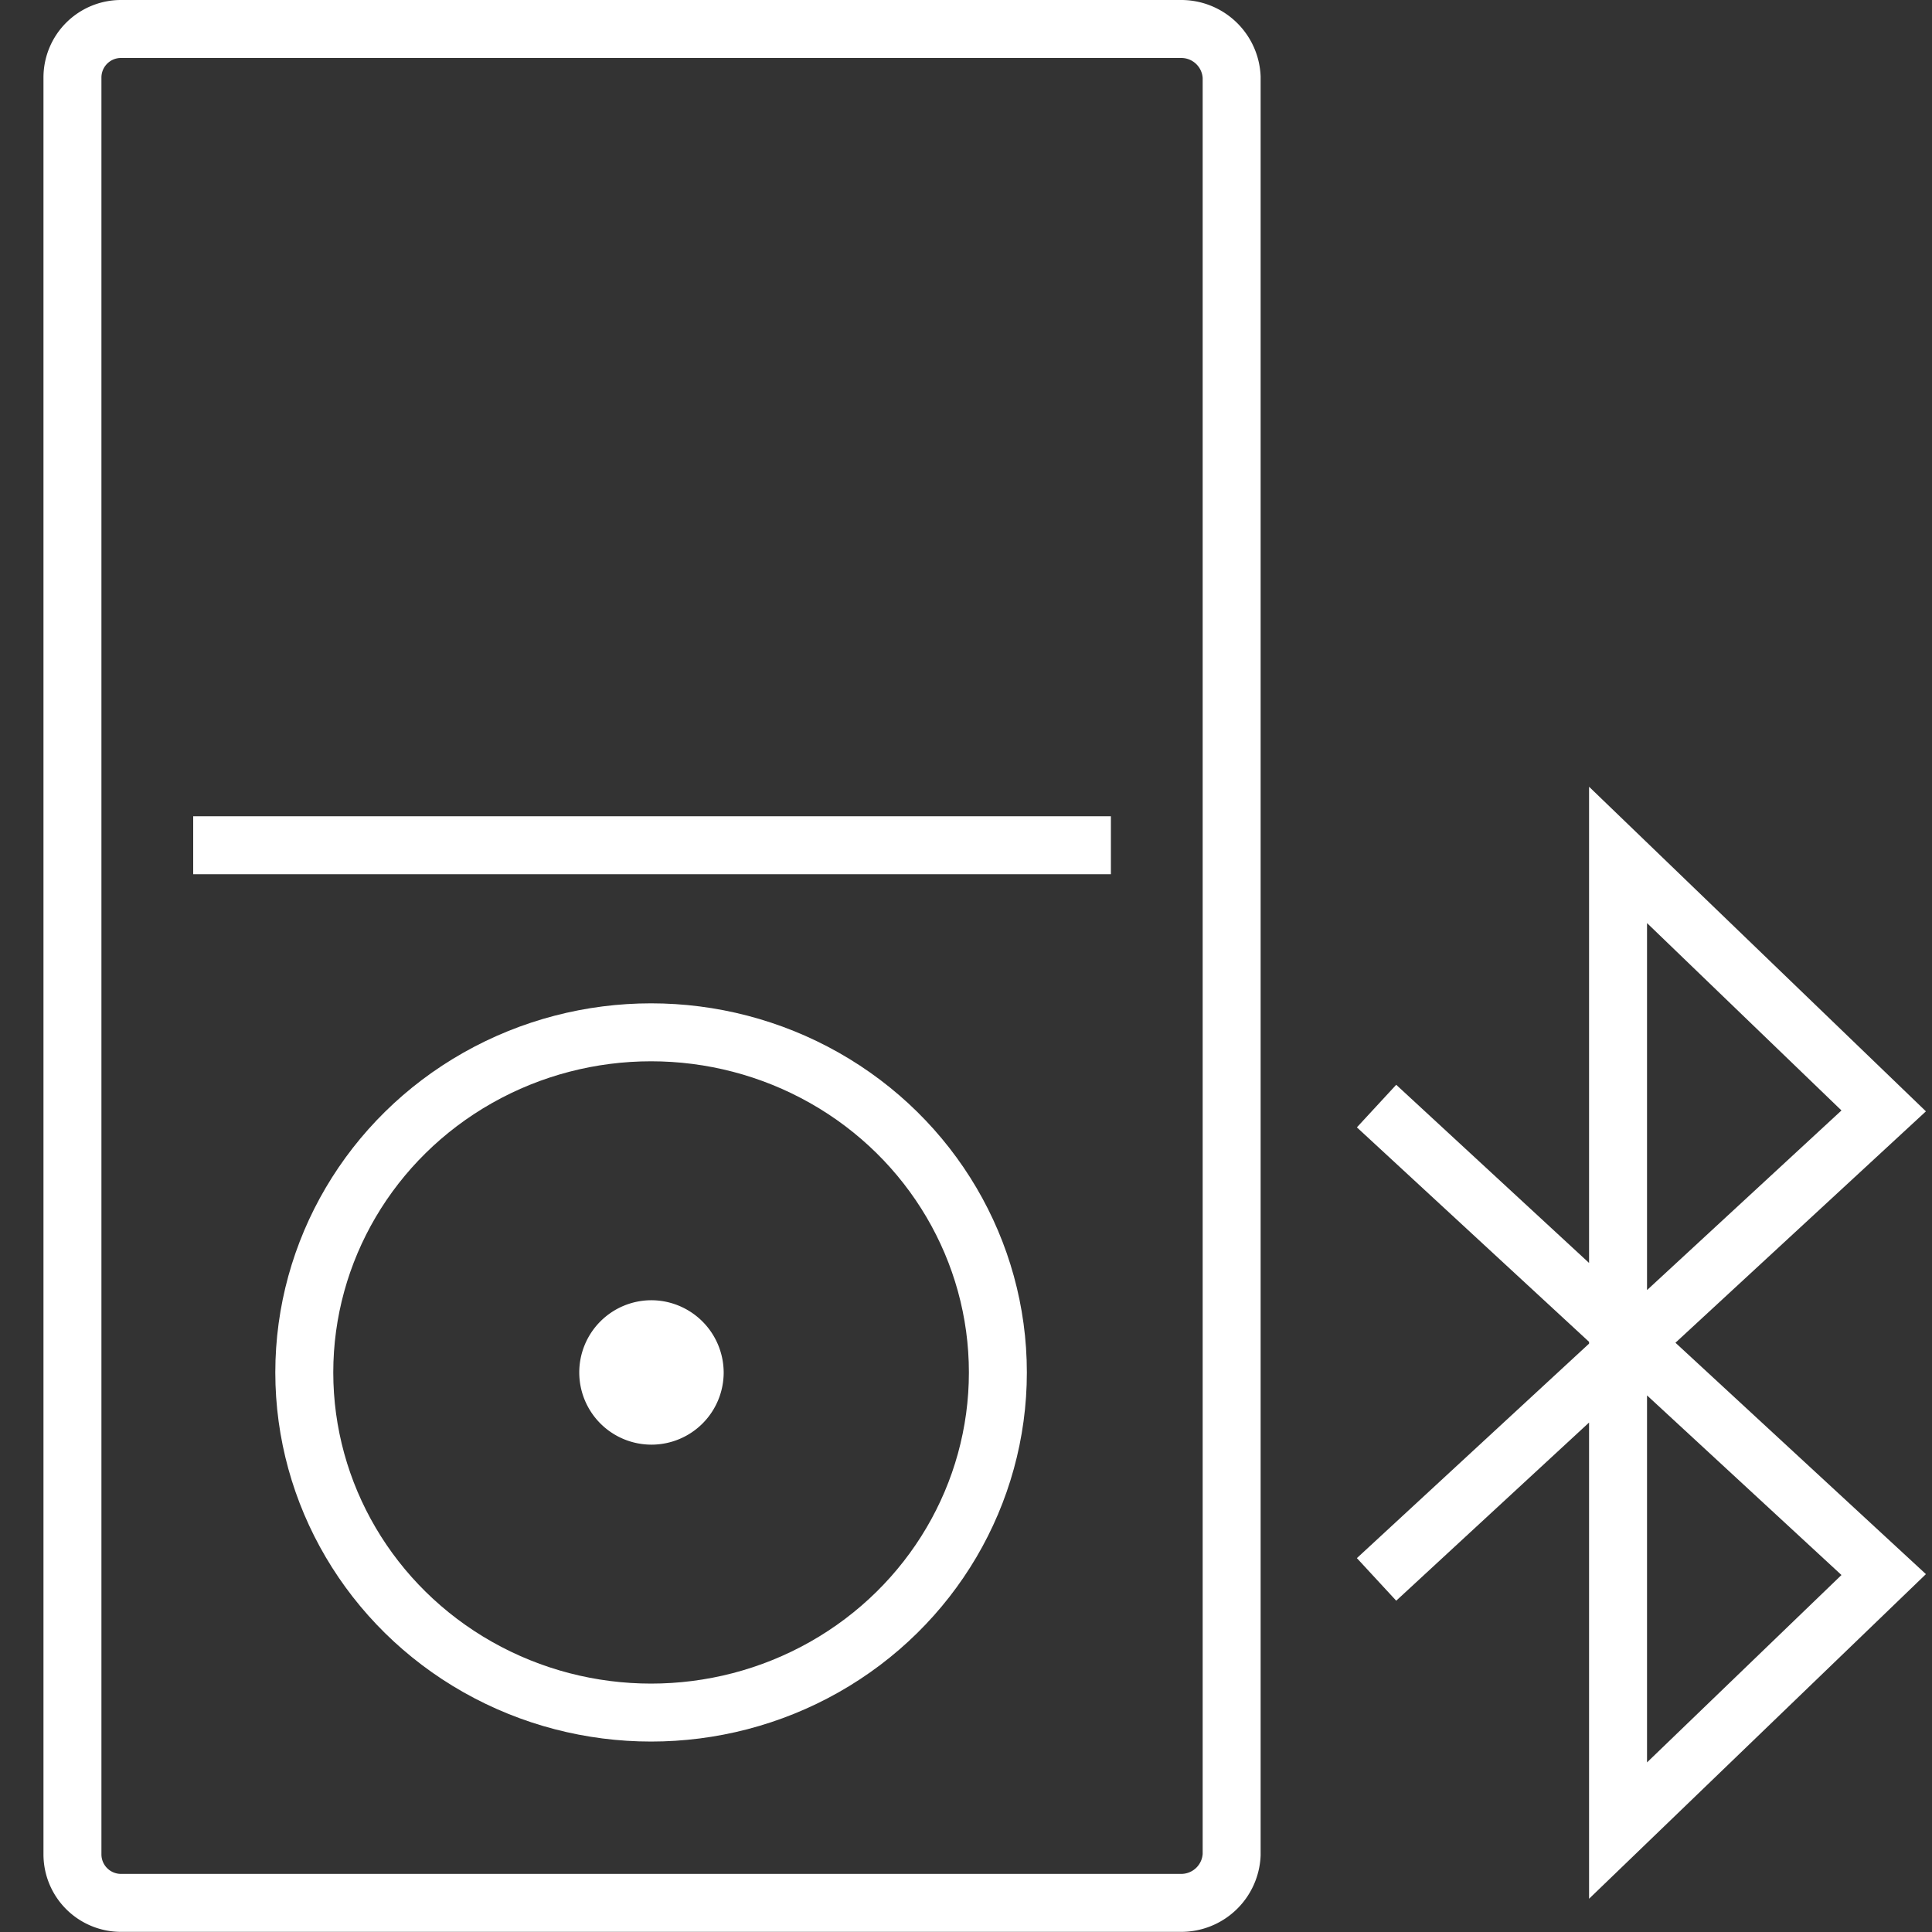 <svg xmlns="http://www.w3.org/2000/svg" viewBox="0 0 40 40"><rect x="0" y="0" width="40" height="40" fill="#333333" stroke="none"/><defs><style>.cls-1,.cls-3,.cls-4{fill:none;stroke:#fff;}.cls-1{stroke-width:1.2px;}.cls-2{fill:#fff;fill-rule:evenodd;}.cls-3{stroke-miterlimit:10;}.cls-3,.cls-4{stroke-width:1.2px;}</style></defs><g id="E0E2_media_bt_audioplayer1_ipod"><path class="cls-1" d="M28.5,32.7,39,23l-5.5-5.3V37.9L39,32.6,28.5,22.9"/><path class="cls-2" d="M13.48,26.92a1.495,1.495,0,1,0,1.503,1.495A1.501,1.501,0,0,0,13.48,26.92Z"/><ellipse class="cls-3" cx="13.48" cy="28.415" rx="7.18" ry="7.042"/><path class="cls-3" d="M24.448,39.397H2.506A1.005,1.005,0,0,1,1.5,38.401V1.596A1.005,1.005,0,0,1,2.506.6H24.448a1.045,1.045,0,0,1,1.052.996V38.401A1.045,1.045,0,0,1,24.448,39.397Z"/><line class="cls-4" x1="23" y1="17.5" x2="4" y2="17.5"/></g></svg>